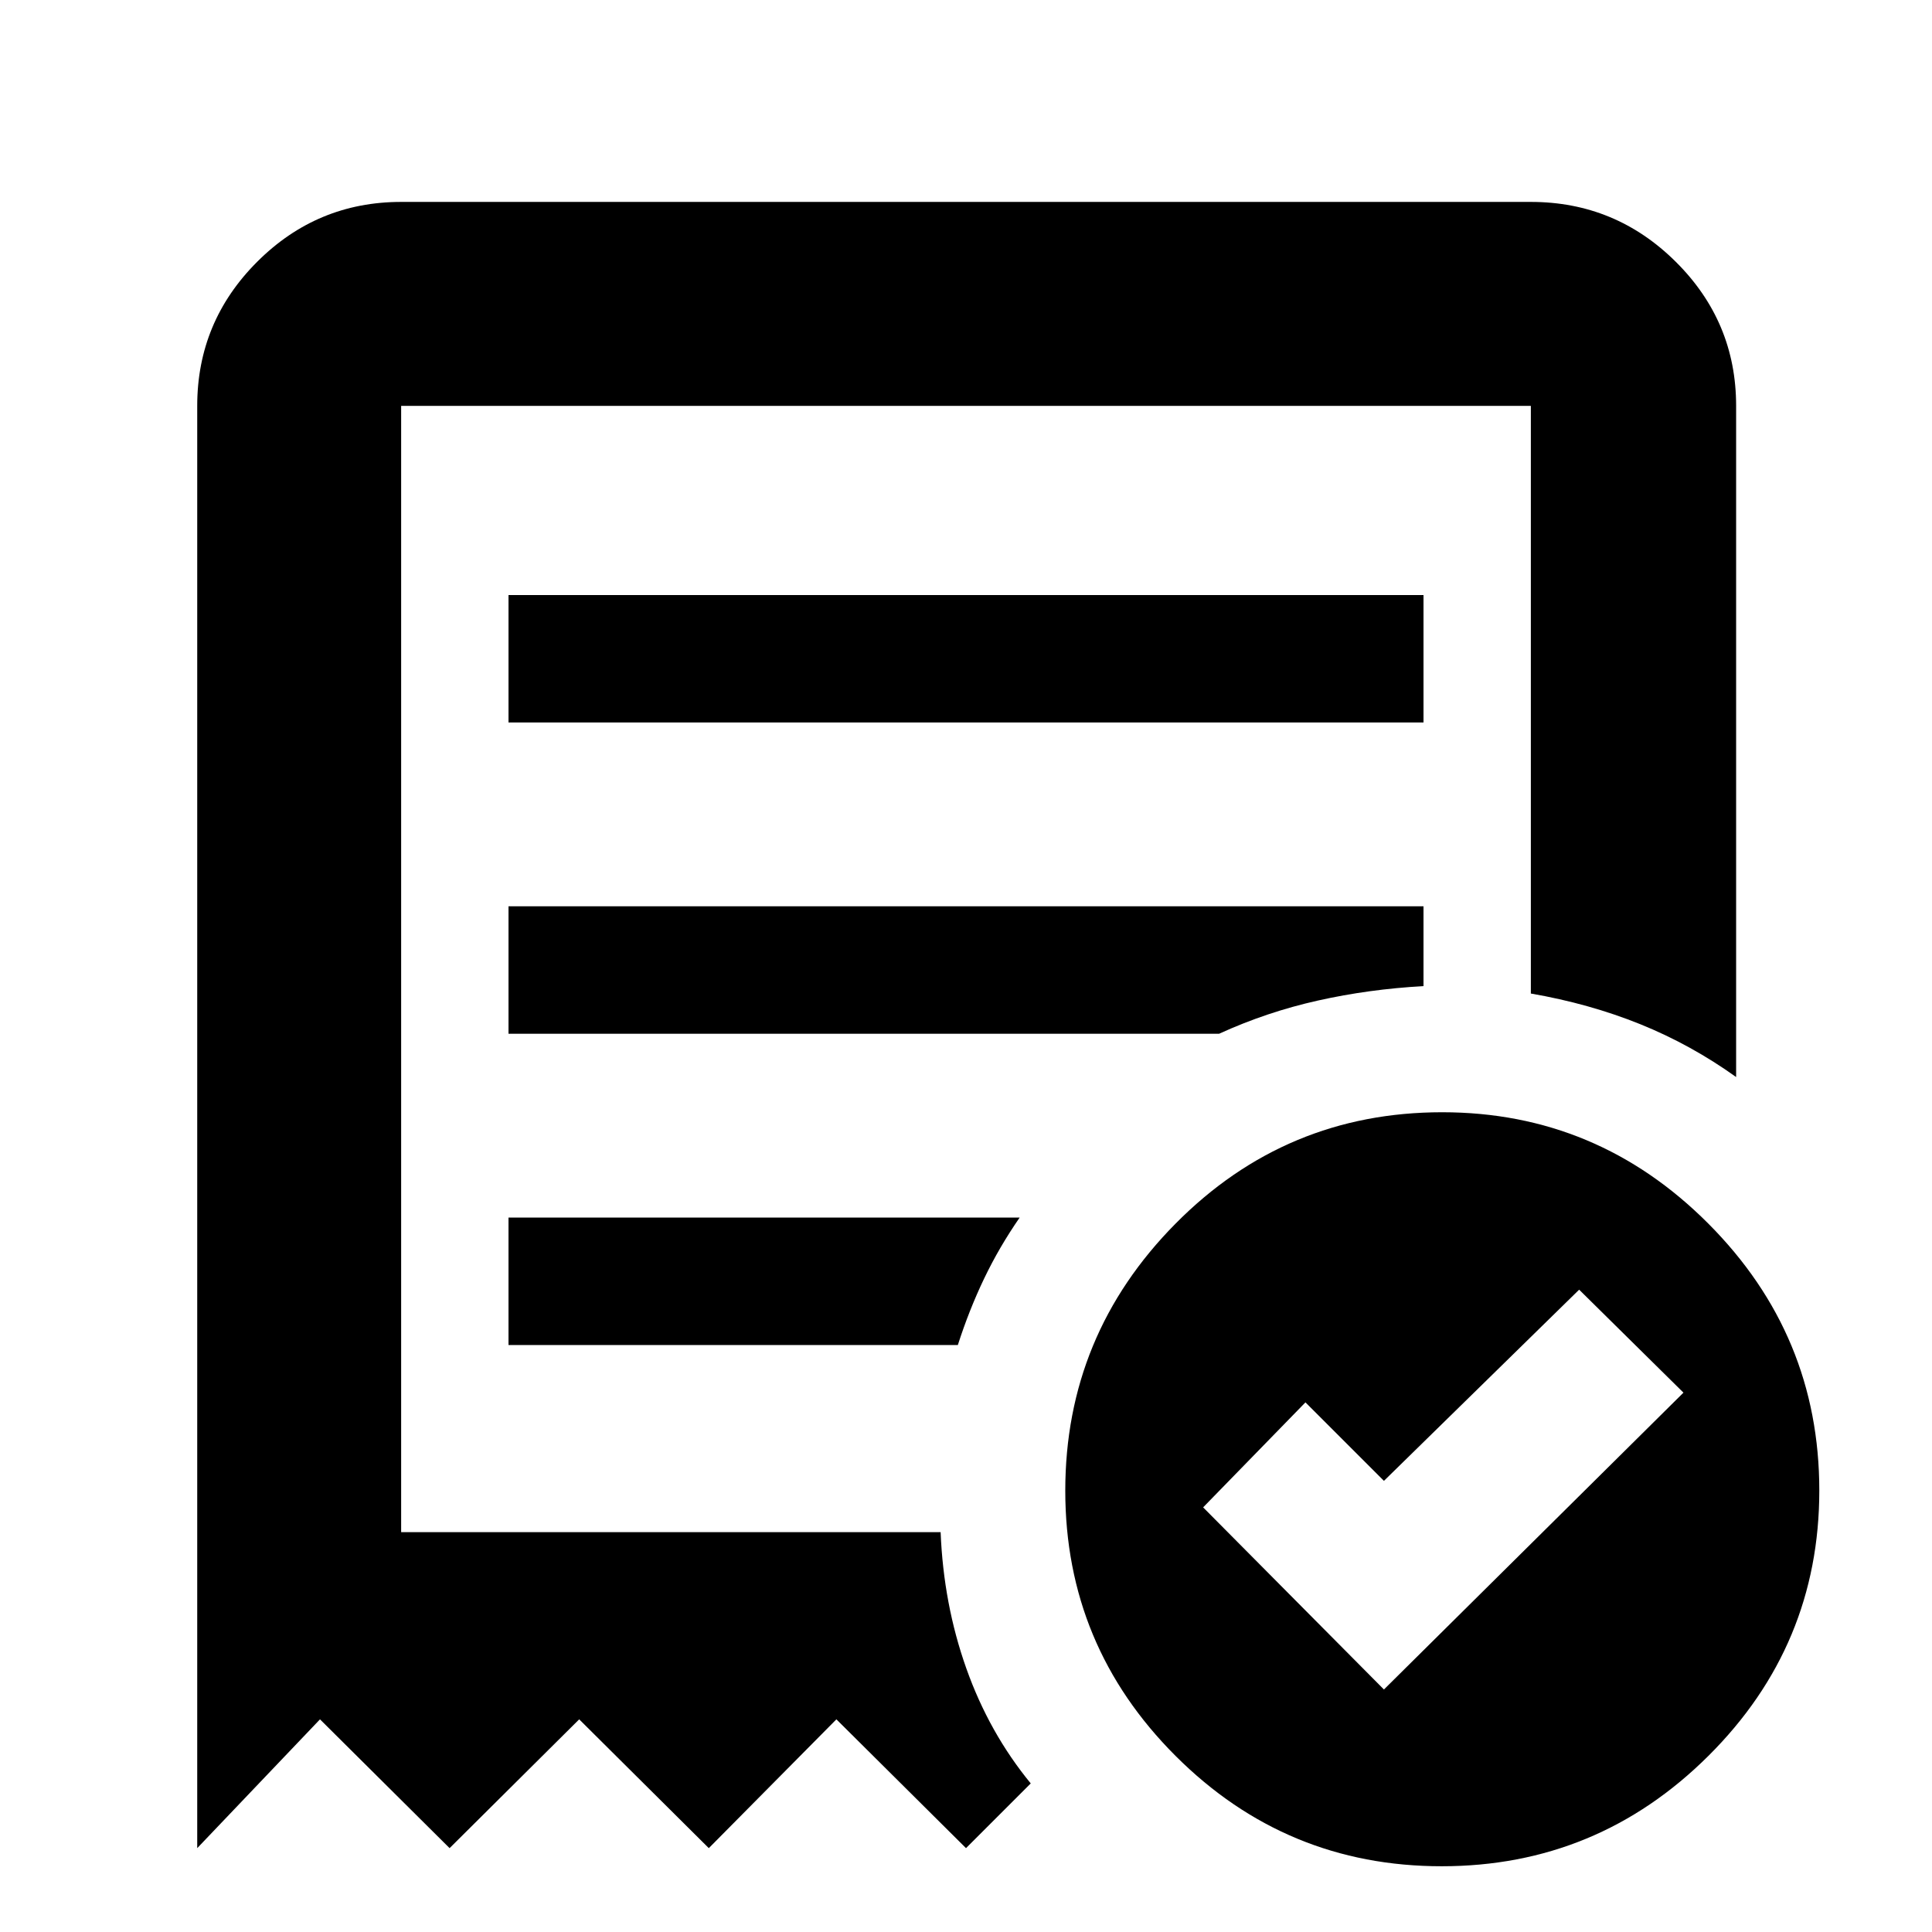 <svg xmlns="http://www.w3.org/2000/svg" height="40" viewBox="0 -960 960 960" width="40"><path d="M687.67-120.5 836.5-268l-51.83-51.17-97 95-39-39L597.83-211l89.84 90.5Zm-435-480.5h454.66v-63.33H252.67V-601ZM716.38-32.67q-77.38 0-132.21-54.79-54.84-54.78-54.84-131.83 0-77.33 54.79-132.69 54.78-55.35 132.5-55.35 77.05 0 132.21 55.31Q904-296.71 904-219.38q0 77.05-55.12 131.88t-132.5 54.83ZM98-41.67v-716.66q0-41.8 29.77-71.57 29.76-29.77 71.56-29.77h561.34q42.07 0 72.03 29.77 29.97 29.77 29.97 71.57v333.5q-22.45-16.07-47.66-26.26-25.22-10.18-54.34-15.23v-292.01H199.33v559.66h268.06q1.43 35.74 12.77 67.7Q491.5-99 512.17-73.83L480-41.67l-64.4-64-63.4 64-64.4-64-64.4 64-64.4-64-61 64Zm154.67-250h223.28q5.55-17.33 13.05-33 7.5-15.66 17.67-30.33h-254v63.33Zm0-154.66h353.09q23.74-10.84 49.1-16.5 25.36-5.67 52.47-7.17v-39.67H252.67v63.34Zm-53.34 247.66v-559.66V-198.67Z"/></svg>